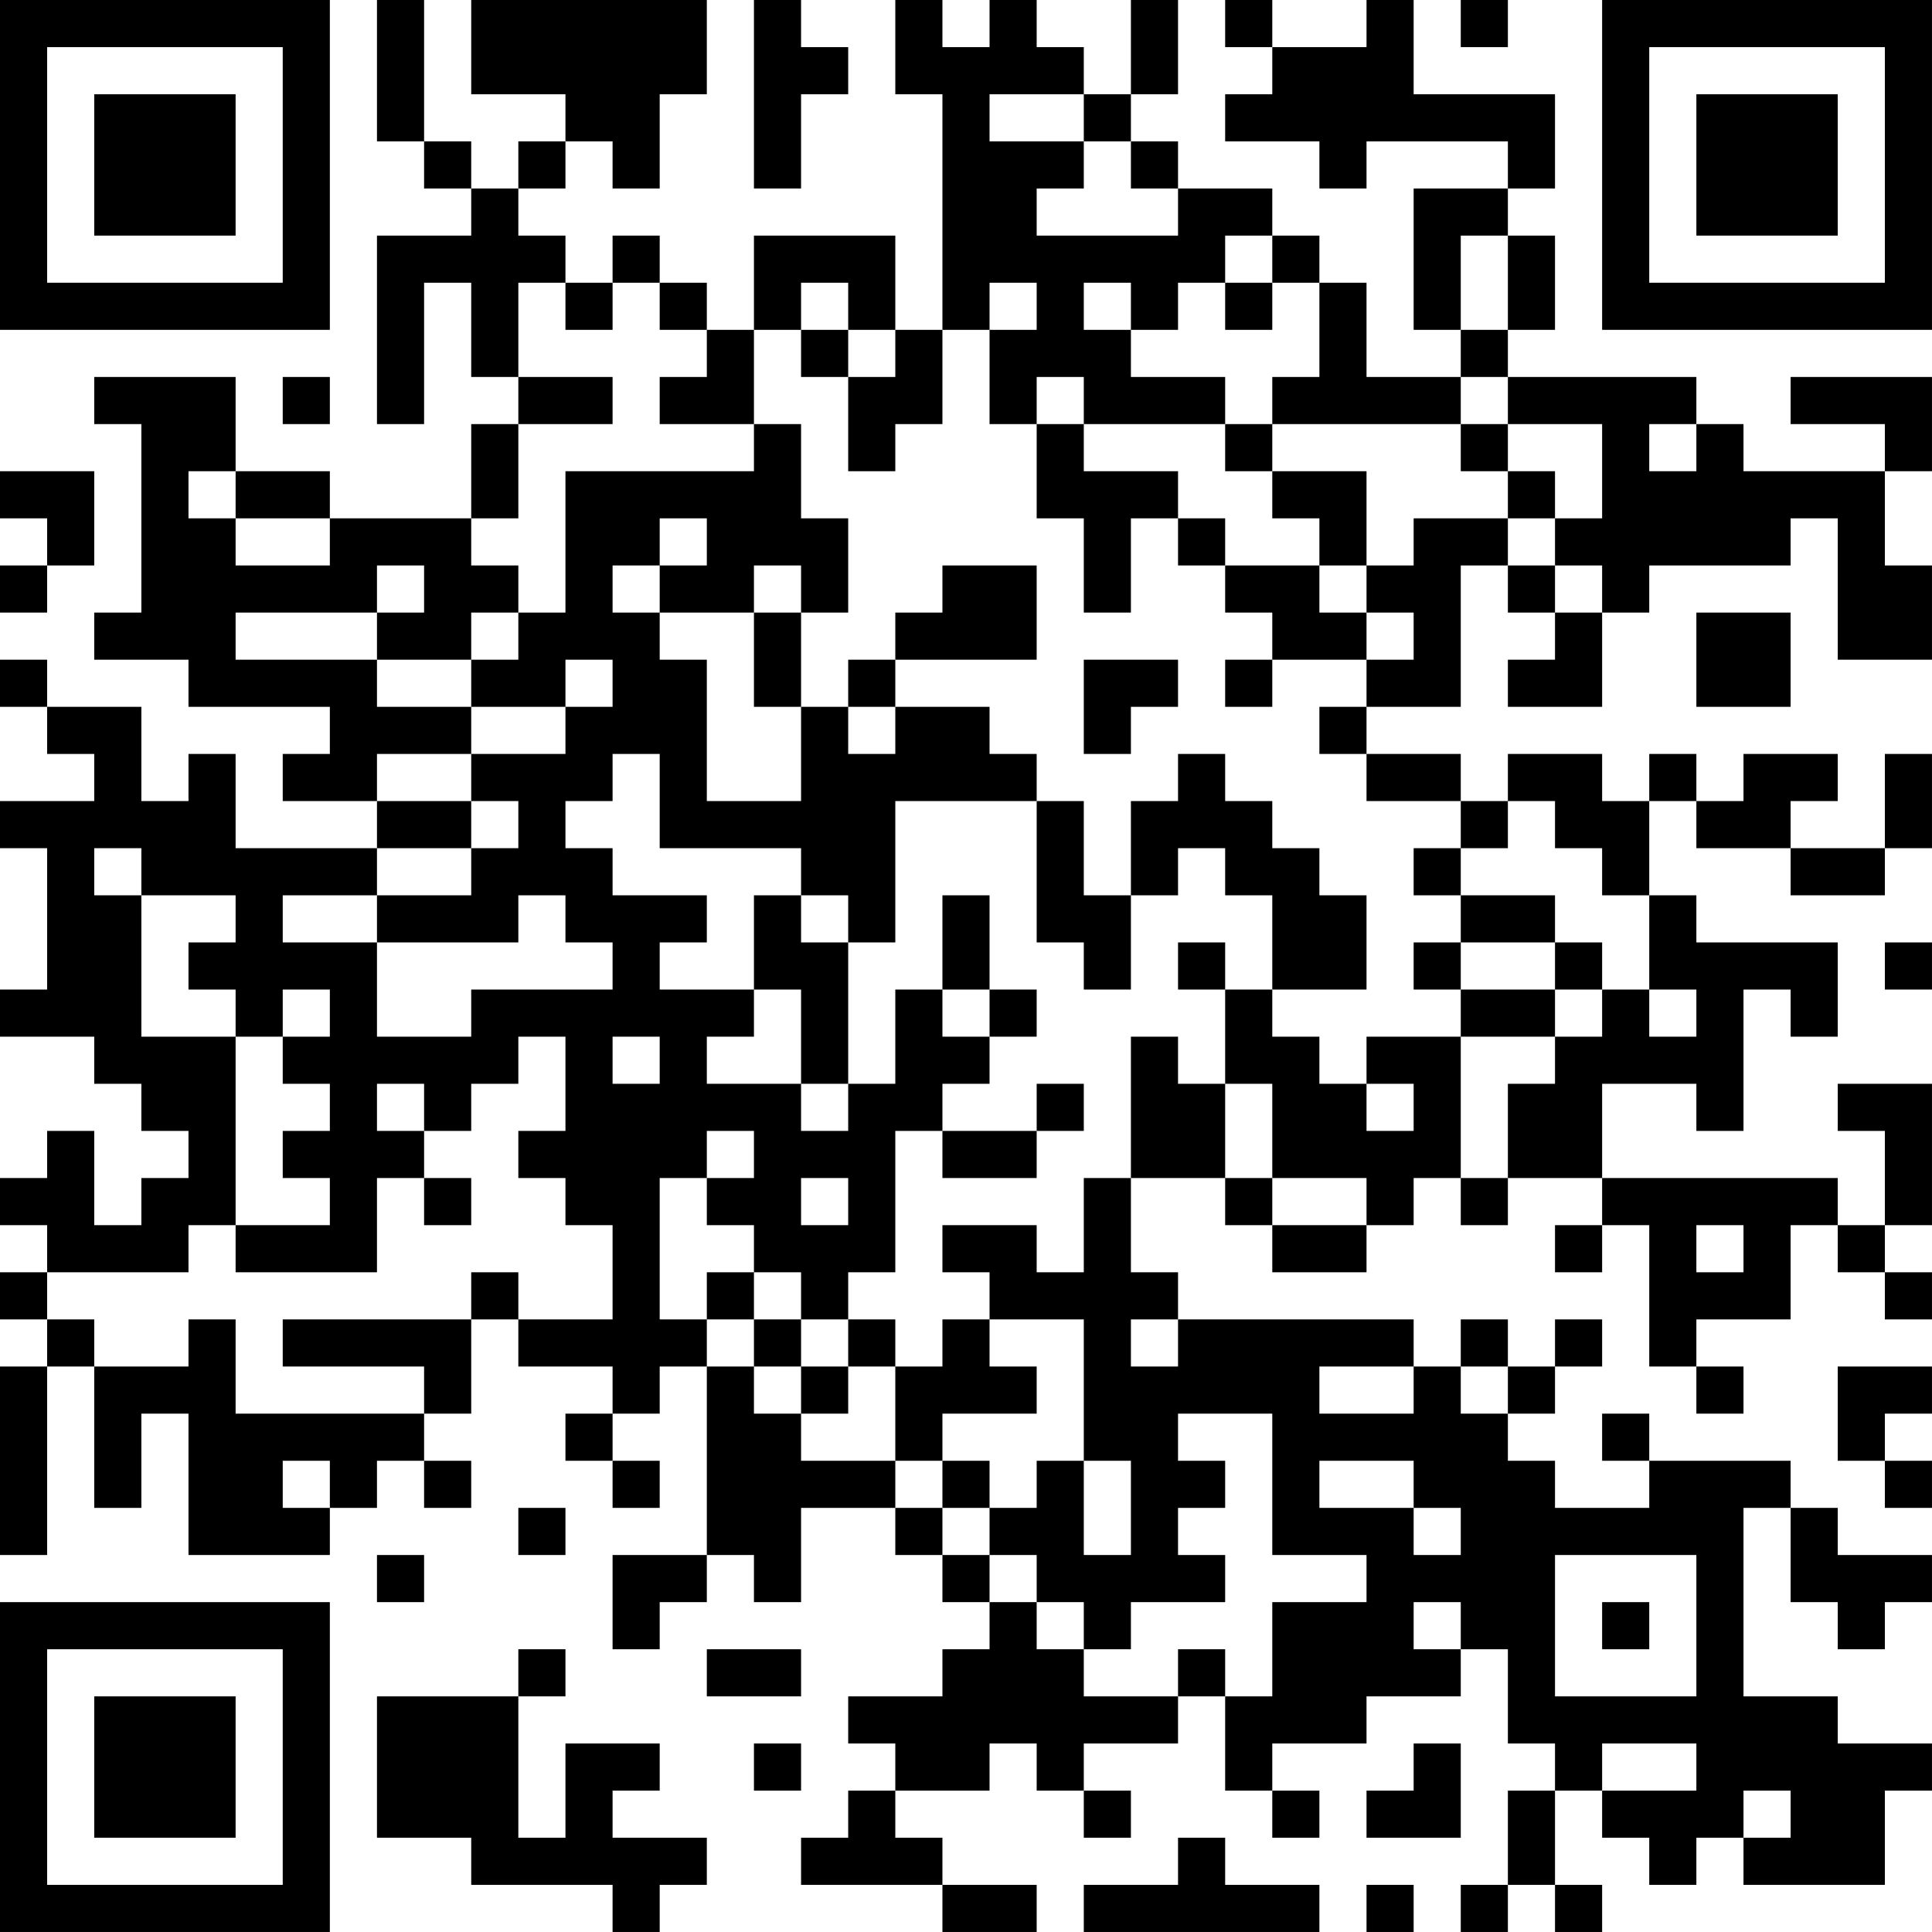 <?xml version="1.0" encoding="UTF-8"?>
<svg xmlns="http://www.w3.org/2000/svg" version="1.1" width="200" height="200" viewBox="0 0 200 200"><rect x="0" y="0" width="200" height="200" fill="#ffffff"/><g transform="scale(4.878)"><g transform="translate(0,0)"><path fill-rule="evenodd" d="M8 0L8 3L9 3L9 4L10 4L10 5L8 5L8 9L9 9L9 6L10 6L10 8L11 8L11 9L10 9L10 11L7 11L7 10L5 10L5 8L2 8L2 9L3 9L3 13L2 13L2 14L4 14L4 15L7 15L7 16L6 16L6 17L8 17L8 18L5 18L5 16L4 16L4 17L3 17L3 15L1 15L1 14L0 14L0 15L1 15L1 16L2 16L2 17L0 17L0 18L1 18L1 21L0 21L0 22L2 22L2 23L3 23L3 24L4 24L4 25L3 25L3 26L2 26L2 24L1 24L1 25L0 25L0 26L1 26L1 27L0 27L0 28L1 28L1 29L0 29L0 33L1 33L1 29L2 29L2 32L3 32L3 30L4 30L4 33L7 33L7 32L8 32L8 31L9 31L9 32L10 32L10 31L9 31L9 30L10 30L10 28L11 28L11 29L13 29L13 30L12 30L12 31L13 31L13 32L14 32L14 31L13 31L13 30L14 30L14 29L15 29L15 33L13 33L13 35L14 35L14 34L15 34L15 33L16 33L16 34L17 34L17 32L19 32L19 33L20 33L20 34L21 34L21 35L20 35L20 36L18 36L18 37L19 37L19 38L18 38L18 39L17 39L17 40L20 40L20 41L22 41L22 40L20 40L20 39L19 39L19 38L21 38L21 37L22 37L22 38L23 38L23 39L24 39L24 38L23 38L23 37L25 37L25 36L26 36L26 38L27 38L27 39L28 39L28 38L27 38L27 37L29 37L29 36L31 36L31 35L32 35L32 37L33 37L33 38L32 38L32 40L31 40L31 41L32 41L32 40L33 40L33 41L34 41L34 40L33 40L33 38L34 38L34 39L35 39L35 40L36 40L36 39L37 39L37 40L40 40L40 38L41 38L41 37L39 37L39 36L37 36L37 32L38 32L38 34L39 34L39 35L40 35L40 34L41 34L41 33L39 33L39 32L38 32L38 31L35 31L35 30L34 30L34 31L35 31L35 32L33 32L33 31L32 31L32 30L33 30L33 29L34 29L34 28L33 28L33 29L32 29L32 28L31 28L31 29L30 29L30 28L25 28L25 27L24 27L24 25L26 25L26 26L27 26L27 27L29 27L29 26L30 26L30 25L31 25L31 26L32 26L32 25L34 25L34 26L33 26L33 27L34 27L34 26L35 26L35 29L36 29L36 30L37 30L37 29L36 29L36 28L38 28L38 26L39 26L39 27L40 27L40 28L41 28L41 27L40 27L40 26L41 26L41 23L39 23L39 24L40 24L40 26L39 26L39 25L34 25L34 23L36 23L36 24L37 24L37 21L38 21L38 22L39 22L39 20L36 20L36 19L35 19L35 17L36 17L36 18L38 18L38 19L40 19L40 18L41 18L41 16L40 16L40 18L38 18L38 17L39 17L39 16L37 16L37 17L36 17L36 16L35 16L35 17L34 17L34 16L32 16L32 17L31 17L31 16L29 16L29 15L31 15L31 12L32 12L32 13L33 13L33 14L32 14L32 15L34 15L34 13L35 13L35 12L38 12L38 11L39 11L39 14L41 14L41 12L40 12L40 10L41 10L41 8L38 8L38 9L40 9L40 10L37 10L37 9L36 9L36 8L32 8L32 7L33 7L33 5L32 5L32 4L33 4L33 2L30 2L30 0L29 0L29 1L27 1L27 0L26 0L26 1L27 1L27 2L26 2L26 3L28 3L28 4L29 4L29 3L32 3L32 4L30 4L30 7L31 7L31 8L29 8L29 6L28 6L28 5L27 5L27 4L25 4L25 3L24 3L24 2L25 2L25 0L24 0L24 2L23 2L23 1L22 1L22 0L21 0L21 1L20 1L20 0L19 0L19 2L20 2L20 7L19 7L19 5L16 5L16 7L15 7L15 6L14 6L14 5L13 5L13 6L12 6L12 5L11 5L11 4L12 4L12 3L13 3L13 4L14 4L14 2L15 2L15 0L10 0L10 2L12 2L12 3L11 3L11 4L10 4L10 3L9 3L9 0ZM16 0L16 4L17 4L17 2L18 2L18 1L17 1L17 0ZM31 0L31 1L32 1L32 0ZM21 2L21 3L23 3L23 4L22 4L22 5L25 5L25 4L24 4L24 3L23 3L23 2ZM26 5L26 6L25 6L25 7L24 7L24 6L23 6L23 7L24 7L24 8L26 8L26 9L23 9L23 8L22 8L22 9L21 9L21 7L22 7L22 6L21 6L21 7L20 7L20 9L19 9L19 10L18 10L18 8L19 8L19 7L18 7L18 6L17 6L17 7L16 7L16 9L14 9L14 8L15 8L15 7L14 7L14 6L13 6L13 7L12 7L12 6L11 6L11 8L13 8L13 9L11 9L11 11L10 11L10 12L11 12L11 13L10 13L10 14L8 14L8 13L9 13L9 12L8 12L8 13L5 13L5 14L8 14L8 15L10 15L10 16L8 16L8 17L10 17L10 18L8 18L8 19L6 19L6 20L8 20L8 22L10 22L10 21L13 21L13 20L12 20L12 19L11 19L11 20L8 20L8 19L10 19L10 18L11 18L11 17L10 17L10 16L12 16L12 15L13 15L13 14L12 14L12 15L10 15L10 14L11 14L11 13L12 13L12 10L16 10L16 9L17 9L17 11L18 11L18 13L17 13L17 12L16 12L16 13L14 13L14 12L15 12L15 11L14 11L14 12L13 12L13 13L14 13L14 14L15 14L15 17L17 17L17 15L18 15L18 16L19 16L19 15L21 15L21 16L22 16L22 17L19 17L19 20L18 20L18 19L17 19L17 18L14 18L14 16L13 16L13 17L12 17L12 18L13 18L13 19L15 19L15 20L14 20L14 21L16 21L16 22L15 22L15 23L17 23L17 24L18 24L18 23L19 23L19 21L20 21L20 22L21 22L21 23L20 23L20 24L19 24L19 27L18 27L18 28L17 28L17 27L16 27L16 26L15 26L15 25L16 25L16 24L15 24L15 25L14 25L14 28L15 28L15 29L16 29L16 30L17 30L17 31L19 31L19 32L20 32L20 33L21 33L21 34L22 34L22 35L23 35L23 36L25 36L25 35L26 35L26 36L27 36L27 34L29 34L29 33L27 33L27 30L25 30L25 31L26 31L26 32L25 32L25 33L26 33L26 34L24 34L24 35L23 35L23 34L22 34L22 33L21 33L21 32L22 32L22 31L23 31L23 33L24 33L24 31L23 31L23 28L21 28L21 27L20 27L20 26L22 26L22 27L23 27L23 25L24 25L24 22L25 22L25 23L26 23L26 25L27 25L27 26L29 26L29 25L27 25L27 23L26 23L26 21L27 21L27 22L28 22L28 23L29 23L29 24L30 24L30 23L29 23L29 22L31 22L31 25L32 25L32 23L33 23L33 22L34 22L34 21L35 21L35 22L36 22L36 21L35 21L35 19L34 19L34 18L33 18L33 17L32 17L32 18L31 18L31 17L29 17L29 16L28 16L28 15L29 15L29 14L30 14L30 13L29 13L29 12L30 12L30 11L32 11L32 12L33 12L33 13L34 13L34 12L33 12L33 11L34 11L34 9L32 9L32 8L31 8L31 9L27 9L27 8L28 8L28 6L27 6L27 5ZM31 5L31 7L32 7L32 5ZM26 6L26 7L27 7L27 6ZM17 7L17 8L18 8L18 7ZM6 8L6 9L7 9L7 8ZM22 9L22 11L23 11L23 13L24 13L24 11L25 11L25 12L26 12L26 13L27 13L27 14L26 14L26 15L27 15L27 14L29 14L29 13L28 13L28 12L29 12L29 10L27 10L27 9L26 9L26 10L27 10L27 11L28 11L28 12L26 12L26 11L25 11L25 10L23 10L23 9ZM31 9L31 10L32 10L32 11L33 11L33 10L32 10L32 9ZM35 9L35 10L36 10L36 9ZM0 10L0 11L1 11L1 12L0 12L0 13L1 13L1 12L2 12L2 10ZM4 10L4 11L5 11L5 12L7 12L7 11L5 11L5 10ZM20 12L20 13L19 13L19 14L18 14L18 15L19 15L19 14L22 14L22 12ZM16 13L16 15L17 15L17 13ZM36 13L36 15L38 15L38 13ZM23 14L23 16L24 16L24 15L25 15L25 14ZM25 16L25 17L24 17L24 19L23 19L23 17L22 17L22 20L23 20L23 21L24 21L24 19L25 19L25 18L26 18L26 19L27 19L27 21L29 21L29 19L28 19L28 18L27 18L27 17L26 17L26 16ZM2 18L2 19L3 19L3 22L5 22L5 26L4 26L4 27L1 27L1 28L2 28L2 29L4 29L4 28L5 28L5 30L9 30L9 29L6 29L6 28L10 28L10 27L11 27L11 28L13 28L13 26L12 26L12 25L11 25L11 24L12 24L12 22L11 22L11 23L10 23L10 24L9 24L9 23L8 23L8 24L9 24L9 25L8 25L8 27L5 27L5 26L7 26L7 25L6 25L6 24L7 24L7 23L6 23L6 22L7 22L7 21L6 21L6 22L5 22L5 21L4 21L4 20L5 20L5 19L3 19L3 18ZM30 18L30 19L31 19L31 20L30 20L30 21L31 21L31 22L33 22L33 21L34 21L34 20L33 20L33 19L31 19L31 18ZM16 19L16 21L17 21L17 23L18 23L18 20L17 20L17 19ZM20 19L20 21L21 21L21 22L22 22L22 21L21 21L21 19ZM25 20L25 21L26 21L26 20ZM31 20L31 21L33 21L33 20ZM40 20L40 21L41 21L41 20ZM13 22L13 23L14 23L14 22ZM22 23L22 24L20 24L20 25L22 25L22 24L23 24L23 23ZM9 25L9 26L10 26L10 25ZM17 25L17 26L18 26L18 25ZM36 26L36 27L37 27L37 26ZM15 27L15 28L16 28L16 29L17 29L17 30L18 30L18 29L19 29L19 31L20 31L20 32L21 32L21 31L20 31L20 30L22 30L22 29L21 29L21 28L20 28L20 29L19 29L19 28L18 28L18 29L17 29L17 28L16 28L16 27ZM24 28L24 29L25 29L25 28ZM28 29L28 30L30 30L30 29ZM31 29L31 30L32 30L32 29ZM39 29L39 31L40 31L40 32L41 32L41 31L40 31L40 30L41 30L41 29ZM6 31L6 32L7 32L7 31ZM28 31L28 32L30 32L30 33L31 33L31 32L30 32L30 31ZM11 32L11 33L12 33L12 32ZM8 33L8 34L9 34L9 33ZM33 33L33 36L36 36L36 33ZM30 34L30 35L31 35L31 34ZM34 34L34 35L35 35L35 34ZM11 35L11 36L8 36L8 39L10 39L10 40L13 40L13 41L14 41L14 40L15 40L15 39L13 39L13 38L14 38L14 37L12 37L12 39L11 39L11 36L12 36L12 35ZM15 35L15 36L17 36L17 35ZM16 37L16 38L17 38L17 37ZM30 37L30 38L29 38L29 39L31 39L31 37ZM34 37L34 38L36 38L36 37ZM37 38L37 39L38 39L38 38ZM25 39L25 40L23 40L23 41L28 41L28 40L26 40L26 39ZM29 40L29 41L30 41L30 40ZM0 0L0 7L7 7L7 0ZM1 1L1 6L6 6L6 1ZM2 2L2 5L5 5L5 2ZM34 0L34 7L41 7L41 0ZM35 1L35 6L40 6L40 1ZM36 2L36 5L39 5L39 2ZM0 34L0 41L7 41L7 34ZM1 35L1 40L6 40L6 35ZM2 36L2 39L5 39L5 36Z" fill="#000000"/></g></g></svg>
